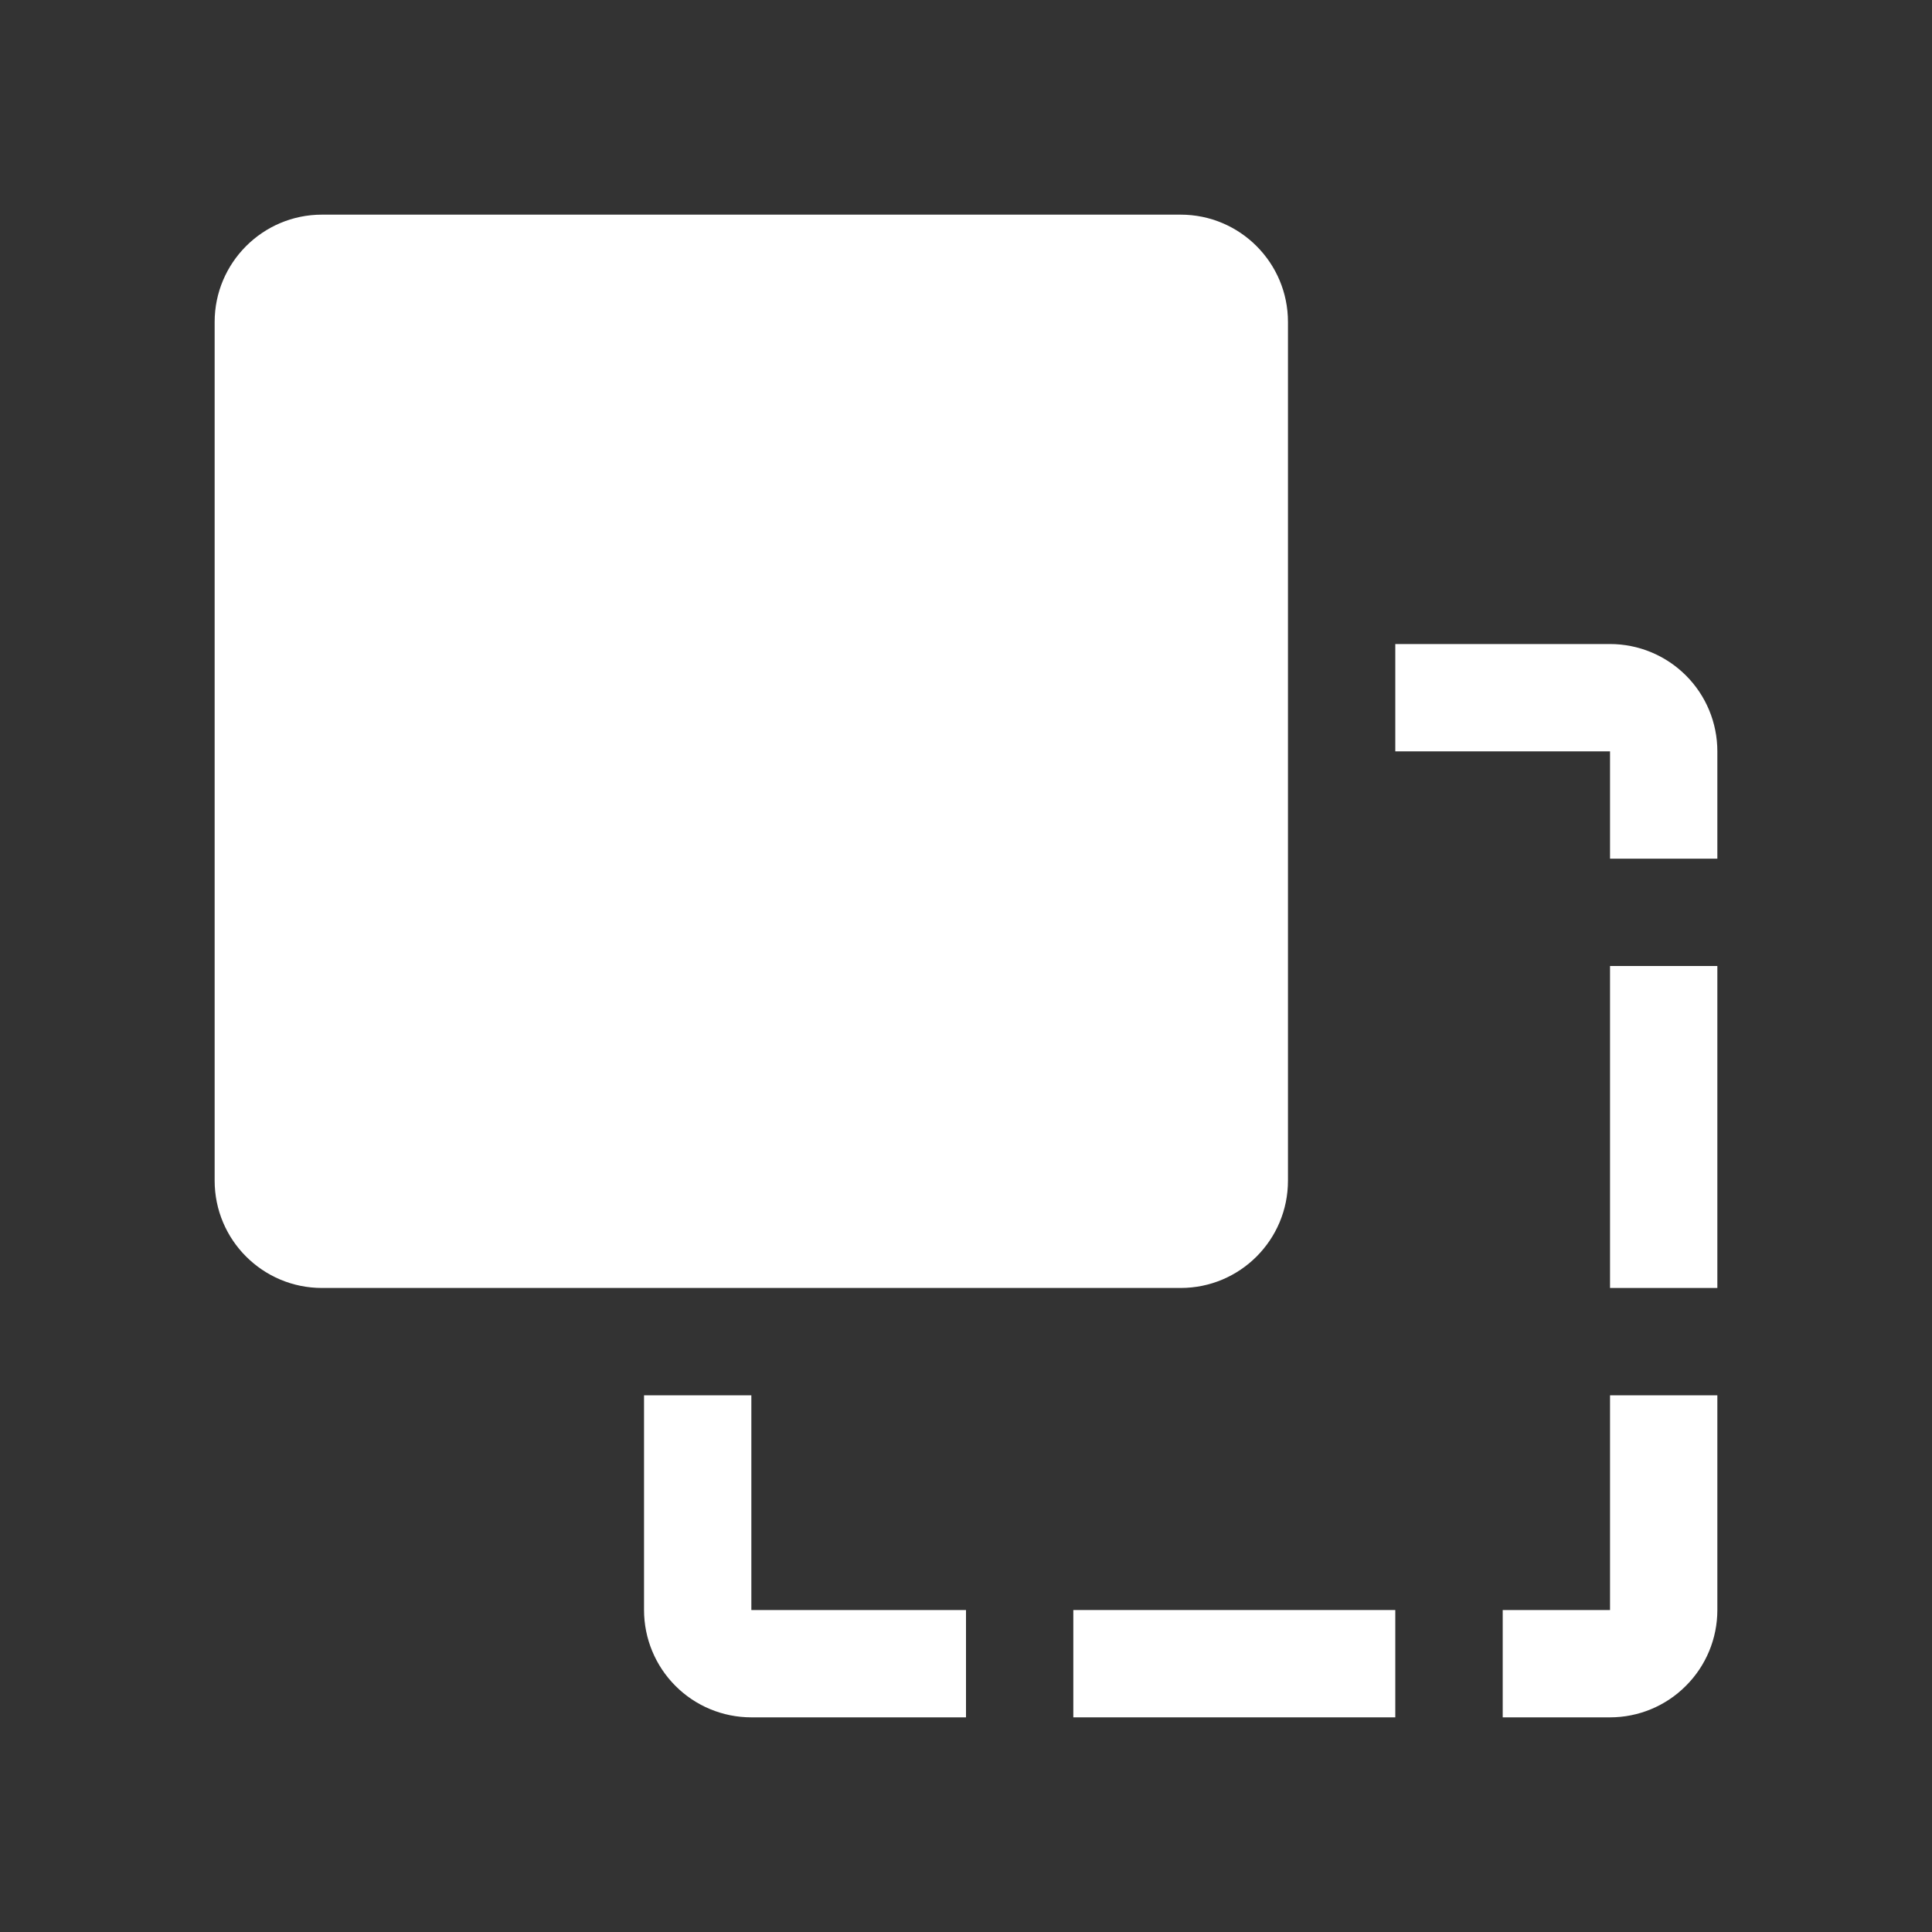 <svg width="20" height="20" viewBox="0 0 20 20" fill="none" xmlns="http://www.w3.org/2000/svg">
<rect x="0" y="0" width="20" height="20" fill="#333333" stroke="none"/>
<g clip-path="url(#clip0_47_2)">
<path d="M16.667 6.667H14.444V7.778H16.667V8.889H17.778V7.778C17.778 7.483 17.661 7.2 17.452 6.992C17.244 6.784 16.961 6.667 16.667 6.667Z" fill="white"/>
<path d="M17.778 10H16.667V13.333H17.778V10Z" fill="white"/>
<path d="M16.667 16.667H15.556V17.778H16.667C16.961 17.778 17.244 17.661 17.452 17.452C17.661 17.244 17.778 16.961 17.778 16.667V14.444H16.667V16.667Z" fill="white"/>
<path d="M12.222 2.222H3.333C2.72 2.222 2.222 2.72 2.222 3.333V12.222C2.222 12.836 2.72 13.333 3.333 13.333H12.222C12.836 13.333 13.333 12.836 13.333 12.222V3.333C13.333 2.72 12.836 2.222 12.222 2.222Z" fill="white"/>
<path d="M14.444 16.667H11.111V17.778H14.444V16.667Z" fill="white"/>
<path d="M7.778 14.444H6.667V16.667C6.667 16.961 6.784 17.244 6.992 17.452C7.2 17.661 7.483 17.778 7.778 17.778H10V16.667H7.778V14.444Z" fill="white"/>
</g>
<defs>
<clipPath id="clip0_47_2">
<rect width="20" height="20" fill="white"/>
</clipPath>
</defs>
</svg>
